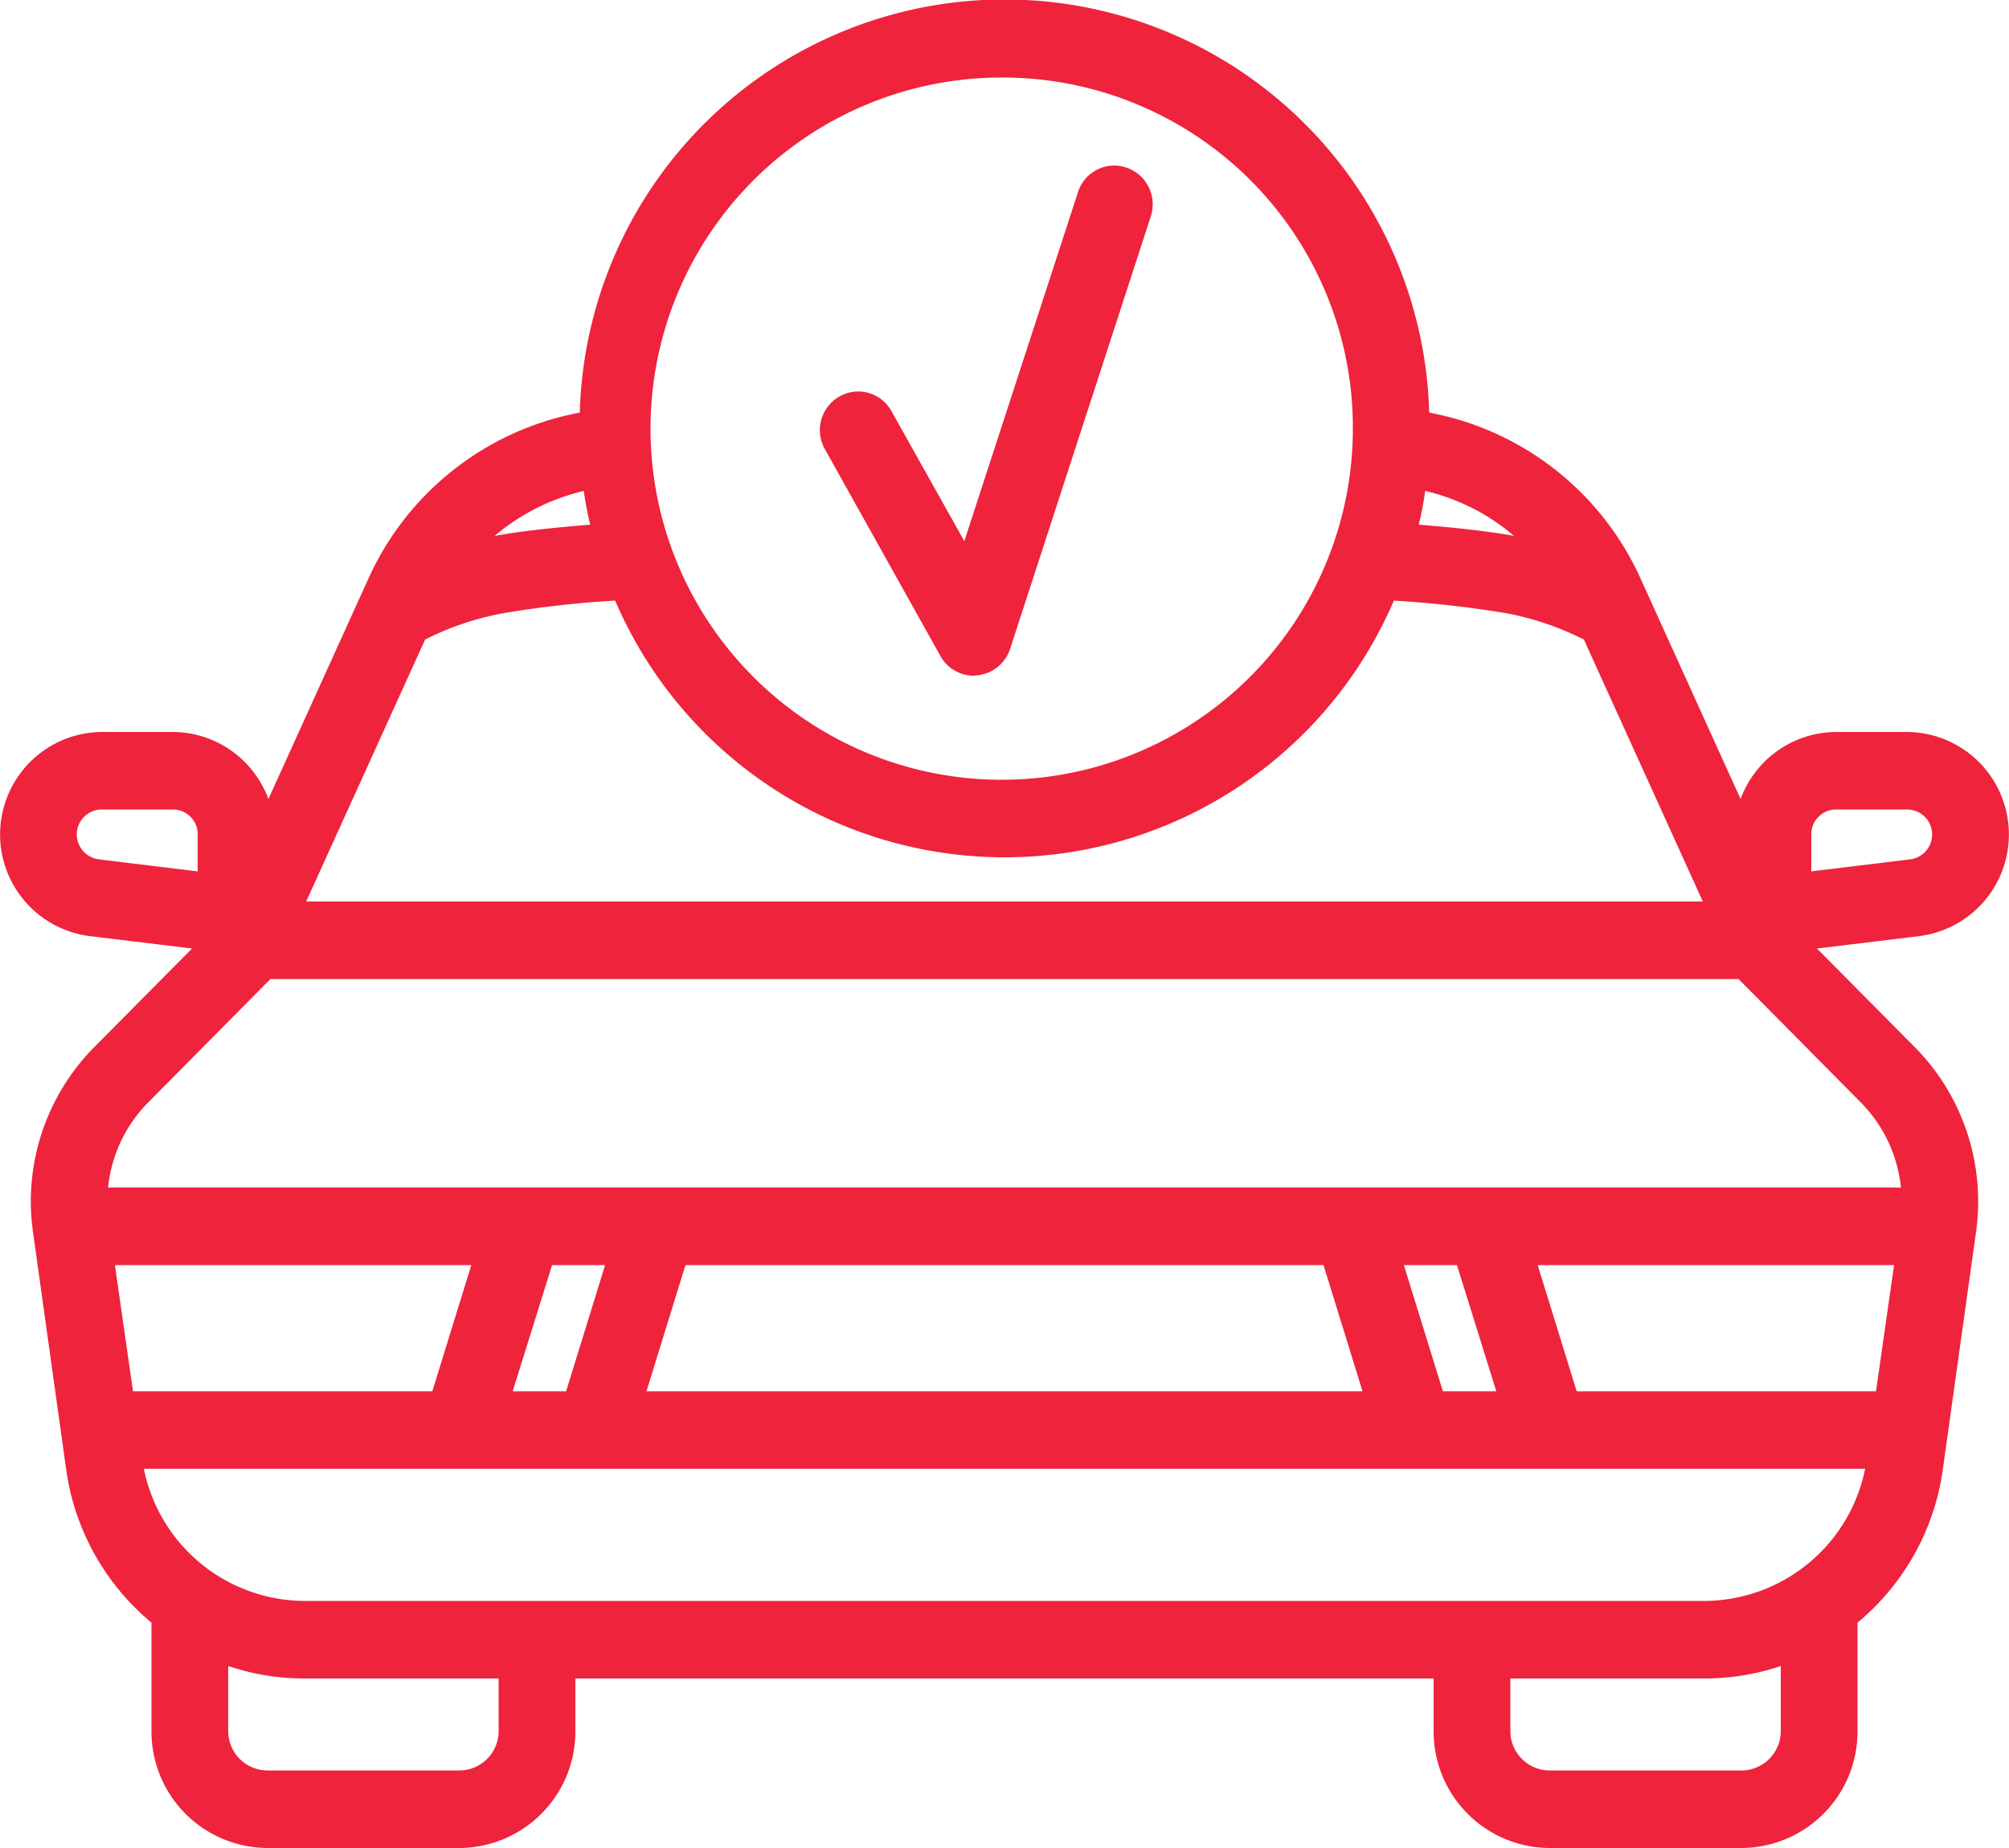 <svg xmlns="http://www.w3.org/2000/svg" width="50" height="46" viewBox="0 0 50 46">
<defs>
    <style>
      .cls-1 {
        fill: #ef233c;
        fill-rule: evenodd;
      }
    </style>
  </defs>
  <path id="icon" class="cls-1" d="M1383.78,1382.3l-2.56.31,2.44,2.46a5.459,5.459,0,0,1,1.52,4.59l-0.83,5.94a6.03,6.03,0,0,1-2.12,3.79v2.7a2.9,2.9,0,0,1-2.88,2.91h-4.79a2.9,2.9,0,0,1-2.88-2.91v-1.31h-21.36v1.31a2.9,2.9,0,0,1-2.88,2.91h-4.79a2.9,2.9,0,0,1-2.88-2.91v-2.7a6.03,6.03,0,0,1-2.12-3.79l-0.83-5.94a5.459,5.459,0,0,1,1.52-4.59l2.44-2.46-2.56-.31a2.551,2.551,0,0,1,.31-5.08h1.78a2.546,2.546,0,0,1,2.37,1.67l2.49-5.49a7.227,7.227,0,0,1,4.93-4.06c0.1-.02.21-0.05,0.33-0.07a10.574,10.574,0,0,1,21.14,0c0.12,0.02.23,0.05,0.33,0.07a7.227,7.227,0,0,1,4.93,4.06l2.49,5.49a2.546,2.546,0,0,1,2.37-1.67h1.78A2.551,2.551,0,0,1,1383.78,1382.3Zm-1.09,11.33,0.45-3.14h-8.87l0.97,3.14h7.45Zm-9.1,8.46a0.98,0.98,0,0,0,.97.98h4.79a0.98,0.98,0,0,0,.97-0.98h0v-1.62a5.928,5.928,0,0,1-1.88.31h-4.85v1.31Zm-31.91,0a0.98,0.98,0,0,0,.97.98h4.79a0.98,0.98,0,0,0,.97-0.98v-1.31h-4.85a5.882,5.882,0,0,1-1.88-.31v1.62Zm1.88-3.24h34.88a4.1,4.1,0,0,0,3.98-3.29h-42.84A4.1,4.1,0,0,0,1343.56,1398.85Zm29.68-5.22-0.98-3.14h-1.32l0.97,3.14h1.33Zm-3.33,0-0.97-3.14h-15.88l-0.97,3.14h17.82Zm-18.85-3.14h-1.32l-0.98,3.14h1.33Zm-11.75,3.14h7.45l0.97-3.14h-8.87Zm1.61-13.86a0.615,0.615,0,0,0-.61-0.62h-1.78a0.623,0.623,0,0,0-.62.62,0.634,0.634,0,0,0,.54.62l2.47,0.3v-0.92Zm9.61-8.55h0a5.31,5.31,0,0,0-2.22,1.12c0.59-.11,1.39-0.2,2.38-0.28A7.783,7.783,0,0,1,1350.53,1371.22Zm10.47-10.29a8.74,8.74,0,1,0,8.67,8.74A8.715,8.715,0,0,0,1361,1360.93Zm10.47,10.29h0a7.783,7.783,0,0,1-.16.84c0.99,0.08,1.78.17,2.37,0.28A5.215,5.215,0,0,0,1371.47,1371.22Zm3.95,3.7a7.233,7.233,0,0,0-1.9-.65,26.175,26.175,0,0,0-2.83-.32,10.542,10.542,0,0,1-19.38,0,25.313,25.313,0,0,0-2.82.32,7.179,7.179,0,0,0-1.91.65l-2.96,6.52h34.76Zm3.85,8.45h-36.54l-3.04,3.07a3.511,3.511,0,0,0-1,2.12h44.62a3.511,3.511,0,0,0-1-2.12Zm4.2-4.22h-1.78a0.615,0.615,0,0,0-.61.62h0v0.92l2.47-.3A0.623,0.623,0,0,0,1383.47,1379.15Zm-22.33-4a0.958,0.958,0,0,1-.82.66c-0.03,0-.06.01-0.09,0.01a0.952,0.952,0,0,1-.83-0.5l-2.87-5.14a0.963,0.963,0,0,1,.36-1.31,0.944,0.944,0,0,1,1.3.37l1.81,3.23,2.83-8.69a0.945,0.945,0,0,1,1.2-.61,0.966,0.966,0,0,1,.61,1.22Z" transform="translate(-1336 -1359)"/>
</svg>
